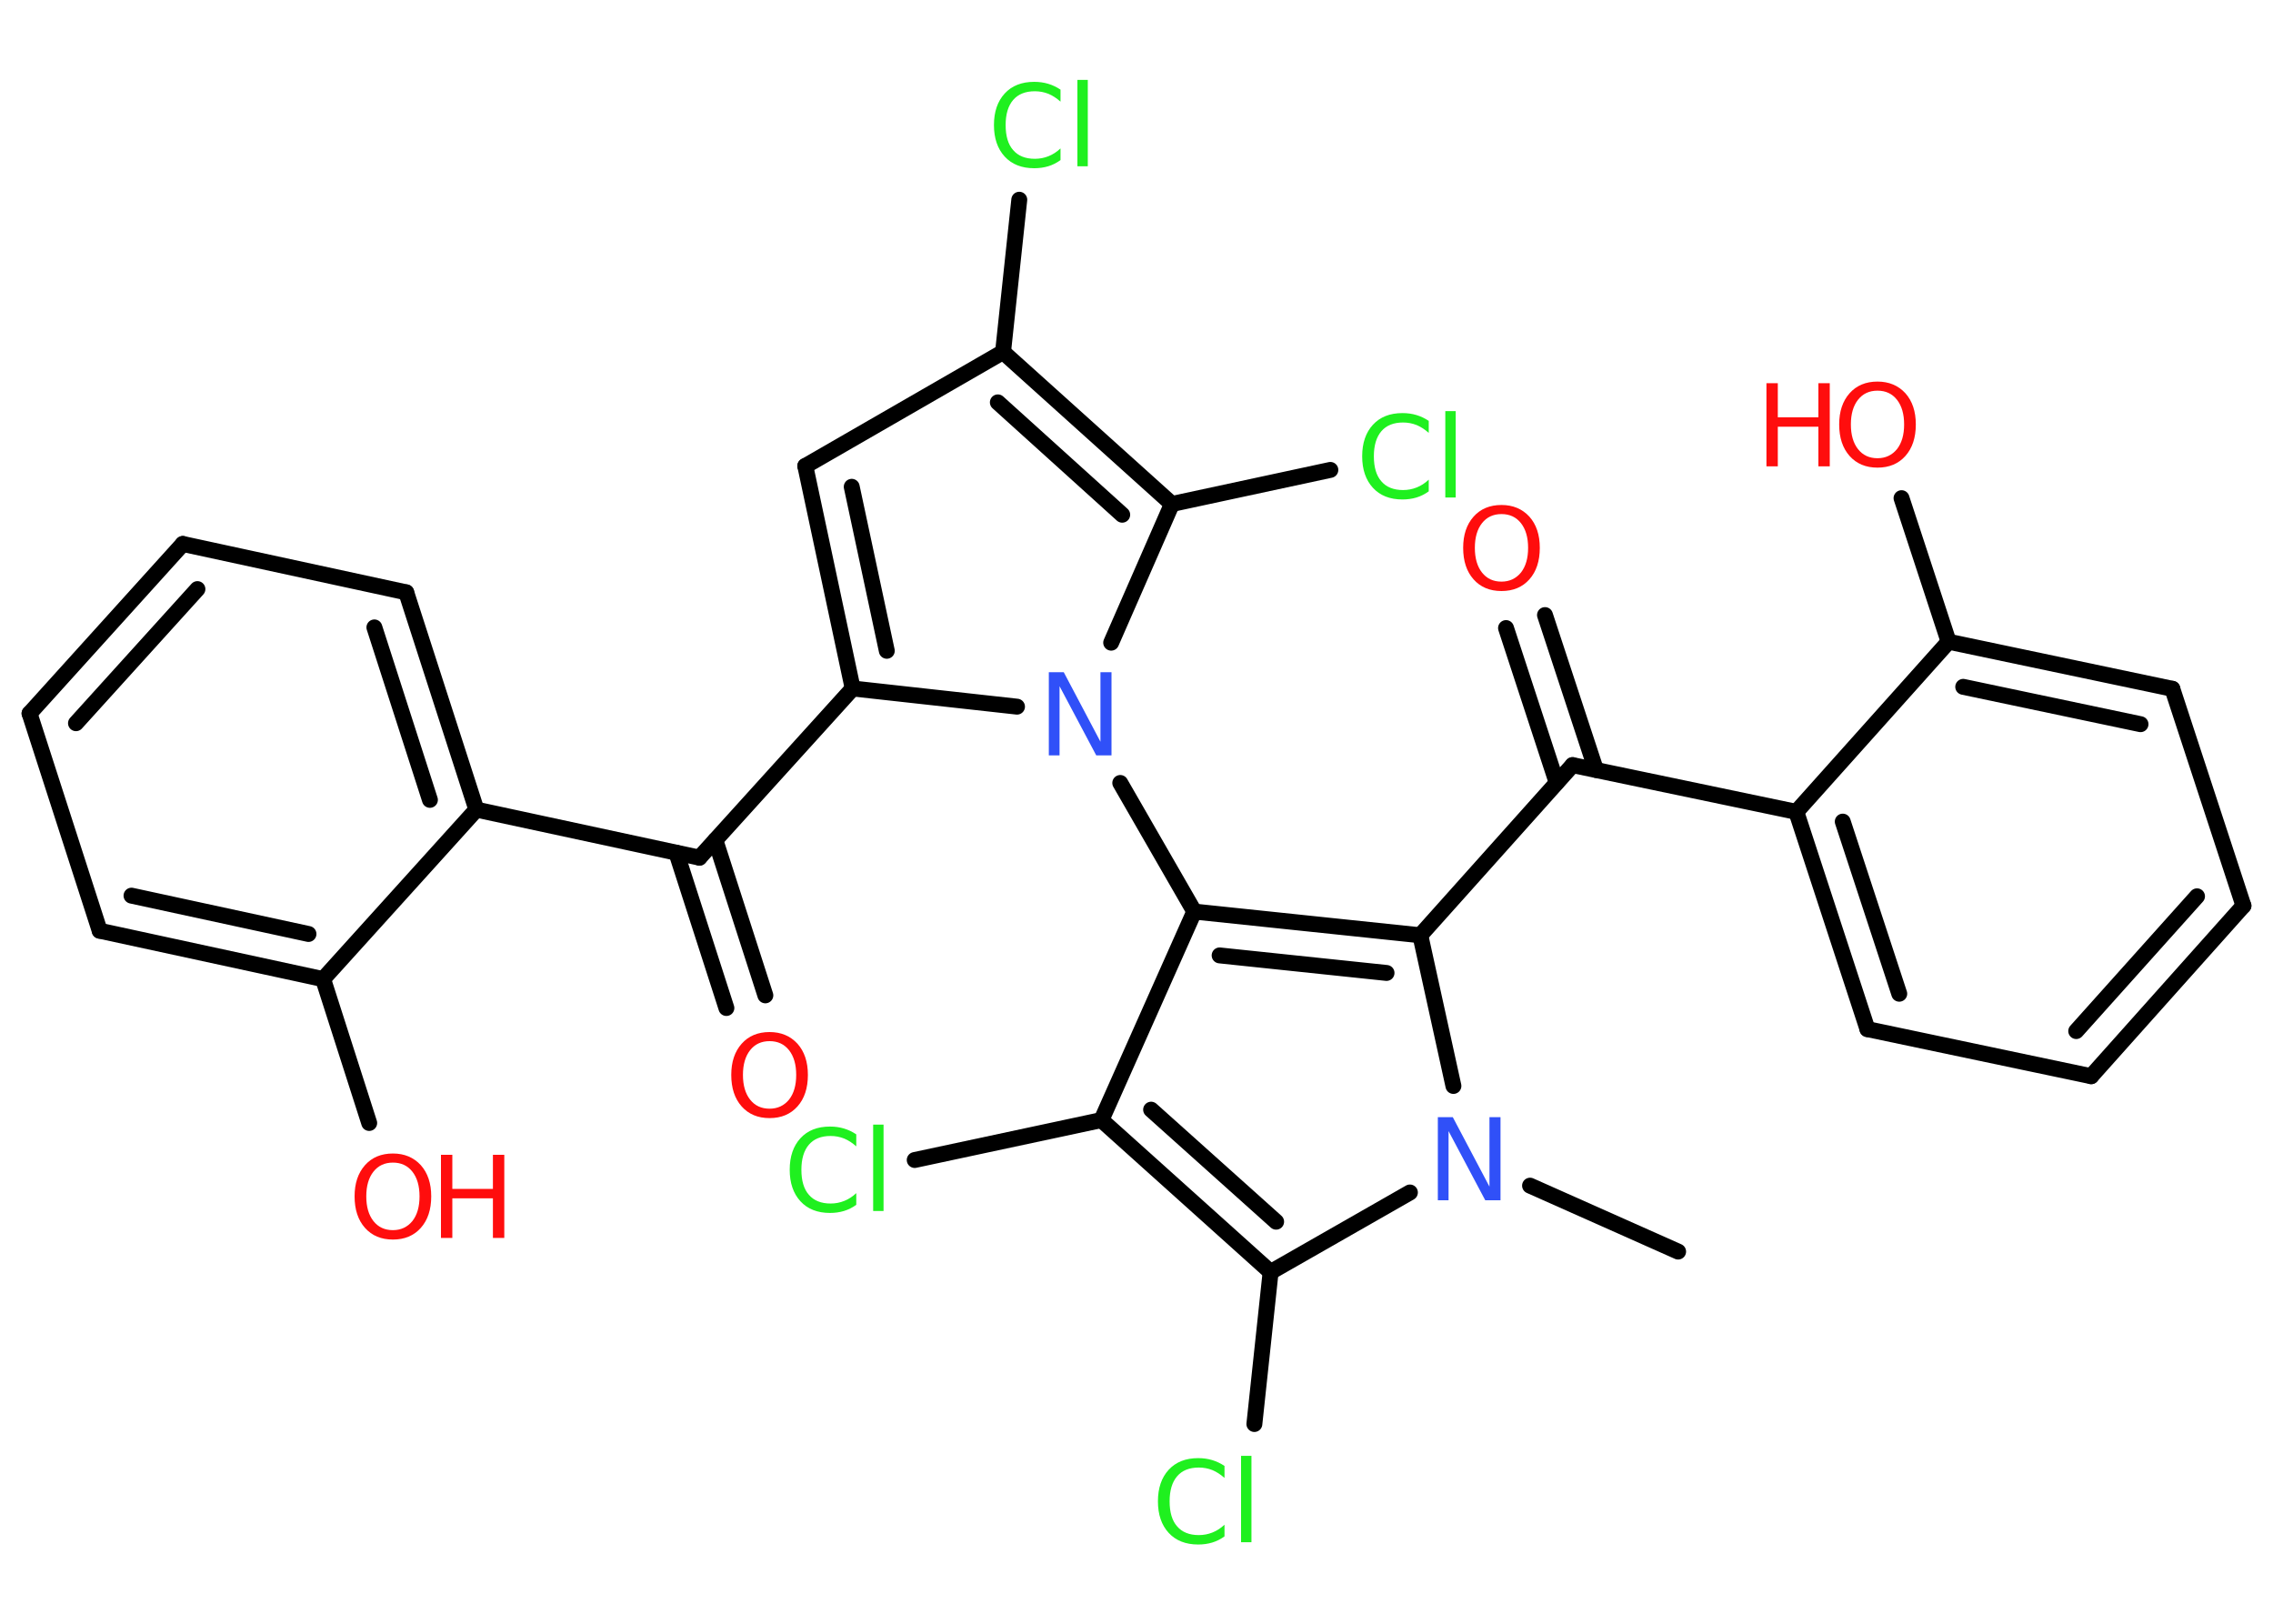 <?xml version='1.0' encoding='UTF-8'?>
<!DOCTYPE svg PUBLIC "-//W3C//DTD SVG 1.1//EN" "http://www.w3.org/Graphics/SVG/1.1/DTD/svg11.dtd">
<svg version='1.2' xmlns='http://www.w3.org/2000/svg' xmlns:xlink='http://www.w3.org/1999/xlink' width='70.0mm' height='50.0mm' viewBox='0 0 70.0 50.0'>
  <desc>Generated by the Chemistry Development Kit (http://github.com/cdk)</desc>
  <g stroke-linecap='round' stroke-linejoin='round' stroke='#000000' stroke-width='.49' fill='#FF0D0D'>
    <rect x='.0' y='.0' width='70.0' height='50.0' fill='#FFFFFF' stroke='none'/>
    <g id='mol1' class='mol'>
      <line id='mol1bnd1' class='bond' x1='51.68' y1='38.54' x2='47.12' y2='36.51'/>
      <line id='mol1bnd2' class='bond' x1='43.42' y1='36.72' x2='39.13' y2='39.17'/>
      <line id='mol1bnd3' class='bond' x1='39.13' y1='39.17' x2='38.63' y2='43.85'/>
      <g id='mol1bnd4' class='bond'>
        <line x1='33.92' y1='34.49' x2='39.13' y2='39.17'/>
        <line x1='35.45' y1='34.17' x2='39.3' y2='37.62'/>
      </g>
      <line id='mol1bnd5' class='bond' x1='33.92' y1='34.49' x2='28.17' y2='35.72'/>
      <line id='mol1bnd6' class='bond' x1='33.92' y1='34.49' x2='36.78' y2='28.07'/>
      <line id='mol1bnd7' class='bond' x1='36.78' y1='28.07' x2='34.5' y2='24.11'/>
      <line id='mol1bnd8' class='bond' x1='31.32' y1='21.76' x2='26.26' y2='21.2'/>
      <line id='mol1bnd9' class='bond' x1='26.26' y1='21.2' x2='21.54' y2='26.41'/>
      <g id='mol1bnd10' class='bond'>
        <line x1='22.03' y1='25.87' x2='23.57' y2='30.65'/>
        <line x1='20.83' y1='26.26' x2='22.37' y2='31.04'/>
      </g>
      <line id='mol1bnd11' class='bond' x1='21.54' y1='26.41' x2='14.67' y2='24.93'/>
      <g id='mol1bnd12' class='bond'>
        <line x1='14.67' y1='24.93' x2='12.51' y2='18.24'/>
        <line x1='13.24' y1='24.63' x2='11.53' y2='19.32'/>
      </g>
      <line id='mol1bnd13' class='bond' x1='12.51' y1='18.24' x2='5.63' y2='16.75'/>
      <g id='mol1bnd14' class='bond'>
        <line x1='5.63' y1='16.75' x2='.91' y2='21.97'/>
        <line x1='6.08' y1='18.14' x2='2.34' y2='22.27'/>
      </g>
      <line id='mol1bnd15' class='bond' x1='.91' y1='21.97' x2='3.07' y2='28.66'/>
      <g id='mol1bnd16' class='bond'>
        <line x1='3.07' y1='28.66' x2='9.95' y2='30.15'/>
        <line x1='4.05' y1='27.58' x2='9.5' y2='28.76'/>
      </g>
      <line id='mol1bnd17' class='bond' x1='14.67' y1='24.93' x2='9.95' y2='30.15'/>
      <line id='mol1bnd18' class='bond' x1='9.95' y1='30.15' x2='11.37' y2='34.58'/>
      <g id='mol1bnd19' class='bond'>
        <line x1='24.8' y1='14.35' x2='26.26' y2='21.2'/>
        <line x1='26.23' y1='14.99' x2='27.31' y2='20.04'/>
      </g>
      <line id='mol1bnd20' class='bond' x1='24.8' y1='14.35' x2='30.89' y2='10.84'/>
      <line id='mol1bnd21' class='bond' x1='30.89' y1='10.84' x2='31.39' y2='6.15'/>
      <g id='mol1bnd22' class='bond'>
        <line x1='36.09' y1='15.52' x2='30.89' y2='10.84'/>
        <line x1='34.56' y1='15.85' x2='30.73' y2='12.39'/>
      </g>
      <line id='mol1bnd23' class='bond' x1='34.22' y1='19.79' x2='36.09' y2='15.52'/>
      <line id='mol1bnd24' class='bond' x1='36.09' y1='15.52' x2='40.97' y2='14.47'/>
      <g id='mol1bnd25' class='bond'>
        <line x1='43.74' y1='28.8' x2='36.78' y2='28.07'/>
        <line x1='42.7' y1='29.96' x2='37.56' y2='29.42'/>
      </g>
      <line id='mol1bnd26' class='bond' x1='44.76' y1='33.44' x2='43.74' y2='28.8'/>
      <line id='mol1bnd27' class='bond' x1='43.74' y1='28.8' x2='48.43' y2='23.56'/>
      <g id='mol1bnd28' class='bond'>
        <line x1='47.94' y1='24.1' x2='46.38' y2='19.34'/>
        <line x1='49.15' y1='23.71' x2='47.58' y2='18.94'/>
      </g>
      <line id='mol1bnd29' class='bond' x1='48.43' y1='23.56' x2='55.32' y2='25.0'/>
      <g id='mol1bnd30' class='bond'>
        <line x1='55.32' y1='25.0' x2='57.51' y2='31.69'/>
        <line x1='56.75' y1='25.3' x2='58.49' y2='30.6'/>
      </g>
      <line id='mol1bnd31' class='bond' x1='57.51' y1='31.69' x2='64.4' y2='33.14'/>
      <g id='mol1bnd32' class='bond'>
        <line x1='64.4' y1='33.14' x2='69.09' y2='27.89'/>
        <line x1='63.94' y1='31.75' x2='67.66' y2='27.6'/>
      </g>
      <line id='mol1bnd33' class='bond' x1='69.09' y1='27.89' x2='66.9' y2='21.21'/>
      <g id='mol1bnd34' class='bond'>
        <line x1='66.9' y1='21.21' x2='60.01' y2='19.76'/>
        <line x1='65.92' y1='22.3' x2='60.46' y2='21.15'/>
      </g>
      <line id='mol1bnd35' class='bond' x1='55.32' y1='25.0' x2='60.01' y2='19.76'/>
      <line id='mol1bnd36' class='bond' x1='60.01' y1='19.76' x2='58.56' y2='15.34'/>
      <path id='mol1atm2' class='atom' d='M44.28 34.4h.46l1.13 2.14v-2.14h.34v2.56h-.47l-1.13 -2.13v2.13h-.33v-2.56z' stroke='none' fill='#3050F8'/>
      <path id='mol1atm4' class='atom' d='M37.71 45.14v.37q-.18 -.16 -.37 -.24q-.2 -.08 -.42 -.08q-.44 .0 -.67 .27q-.23 .27 -.23 .77q.0 .51 .23 .77q.23 .27 .67 .27q.22 .0 .42 -.08q.2 -.08 .37 -.24v.36q-.18 .13 -.38 .19q-.2 .06 -.43 .06q-.58 .0 -.91 -.36q-.33 -.36 -.33 -.97q.0 -.61 .33 -.97q.33 -.36 .91 -.36q.23 .0 .43 .06q.2 .06 .38 .18zM38.22 44.83h.32v2.66h-.32v-2.66z' stroke='none' fill='#1FF01F'/>
      <path id='mol1atm6' class='atom' d='M26.37 34.93v.37q-.18 -.16 -.37 -.24q-.2 -.08 -.42 -.08q-.44 .0 -.67 .27q-.23 .27 -.23 .77q.0 .51 .23 .77q.23 .27 .67 .27q.22 .0 .42 -.08q.2 -.08 .37 -.24v.36q-.18 .13 -.38 .19q-.2 .06 -.43 .06q-.58 .0 -.91 -.36q-.33 -.36 -.33 -.97q.0 -.61 .33 -.97q.33 -.36 .91 -.36q.23 .0 .43 .06q.2 .06 .38 .18zM26.89 34.63h.32v2.66h-.32v-2.66z' stroke='none' fill='#1FF01F'/>
      <path id='mol1atm8' class='atom' d='M32.3 20.7h.46l1.13 2.14v-2.14h.34v2.56h-.47l-1.13 -2.13v2.13h-.33v-2.56z' stroke='none' fill='#3050F8'/>
      <path id='mol1atm11' class='atom' d='M23.7 32.06q-.38 .0 -.6 .28q-.22 .28 -.22 .76q.0 .48 .22 .76q.22 .28 .6 .28q.37 .0 .6 -.28q.22 -.28 .22 -.76q.0 -.48 -.22 -.76q-.22 -.28 -.6 -.28zM23.7 31.78q.53 .0 .86 .36q.32 .36 .32 .96q.0 .61 -.32 .97q-.32 .36 -.86 .36q-.54 .0 -.86 -.36q-.32 -.36 -.32 -.97q.0 -.6 .32 -.96q.32 -.36 .86 -.36z' stroke='none'/>
      <g id='mol1atm18' class='atom'>
        <path d='M12.1 35.8q-.38 .0 -.6 .28q-.22 .28 -.22 .76q.0 .48 .22 .76q.22 .28 .6 .28q.37 .0 .6 -.28q.22 -.28 .22 -.76q.0 -.48 -.22 -.76q-.22 -.28 -.6 -.28zM12.1 35.52q.53 .0 .86 .36q.32 .36 .32 .96q.0 .61 -.32 .97q-.32 .36 -.86 .36q-.54 .0 -.86 -.36q-.32 -.36 -.32 -.97q.0 -.6 .32 -.96q.32 -.36 .86 -.36z' stroke='none'/>
        <path d='M13.58 35.56h.35v1.05h1.25v-1.05h.35v2.56h-.35v-1.22h-1.25v1.22h-.35v-2.56z' stroke='none'/>
      </g>
      <path id='mol1atm21' class='atom' d='M32.66 2.76v.37q-.18 -.16 -.37 -.24q-.2 -.08 -.42 -.08q-.44 .0 -.67 .27q-.23 .27 -.23 .77q.0 .51 .23 .77q.23 .27 .67 .27q.22 .0 .42 -.08q.2 -.08 .37 -.24v.36q-.18 .13 -.38 .19q-.2 .06 -.43 .06q-.58 .0 -.91 -.36q-.33 -.36 -.33 -.97q.0 -.61 .33 -.97q.33 -.36 .91 -.36q.23 .0 .43 .06q.2 .06 .38 .18zM33.18 2.46h.32v2.66h-.32v-2.66z' stroke='none' fill='#1FF01F'/>
      <path id='mol1atm23' class='atom' d='M44.0 12.96v.37q-.18 -.16 -.37 -.24q-.2 -.08 -.42 -.08q-.44 .0 -.67 .27q-.23 .27 -.23 .77q.0 .51 .23 .77q.23 .27 .67 .27q.22 .0 .42 -.08q.2 -.08 .37 -.24v.36q-.18 .13 -.38 .19q-.2 .06 -.43 .06q-.58 .0 -.91 -.36q-.33 -.36 -.33 -.97q.0 -.61 .33 -.97q.33 -.36 .91 -.36q.23 .0 .43 .06q.2 .06 .38 .18zM44.51 12.66h.32v2.66h-.32v-2.66z' stroke='none' fill='#1FF01F'/>
      <path id='mol1atm26' class='atom' d='M46.24 15.83q-.38 .0 -.6 .28q-.22 .28 -.22 .76q.0 .48 .22 .76q.22 .28 .6 .28q.37 .0 .6 -.28q.22 -.28 .22 -.76q.0 -.48 -.22 -.76q-.22 -.28 -.6 -.28zM46.24 15.55q.53 .0 .86 .36q.32 .36 .32 .96q.0 .61 -.32 .97q-.32 .36 -.86 .36q-.54 .0 -.86 -.36q-.32 -.36 -.32 -.97q.0 -.6 .32 -.96q.32 -.36 .86 -.36z' stroke='none'/>
      <g id='mol1atm33' class='atom'>
        <path d='M57.82 12.03q-.38 .0 -.6 .28q-.22 .28 -.22 .76q.0 .48 .22 .76q.22 .28 .6 .28q.37 .0 .6 -.28q.22 -.28 .22 -.76q.0 -.48 -.22 -.76q-.22 -.28 -.6 -.28zM57.82 11.75q.53 .0 .86 .36q.32 .36 .32 .96q.0 .61 -.32 .97q-.32 .36 -.86 .36q-.54 .0 -.86 -.36q-.32 -.36 -.32 -.97q.0 -.6 .32 -.96q.32 -.36 .86 -.36z' stroke='none'/>
        <path d='M54.4 11.8h.35v1.05h1.25v-1.05h.35v2.56h-.35v-1.22h-1.25v1.22h-.35v-2.56z' stroke='none'/>
      </g>
    </g>
  </g>
</svg>
